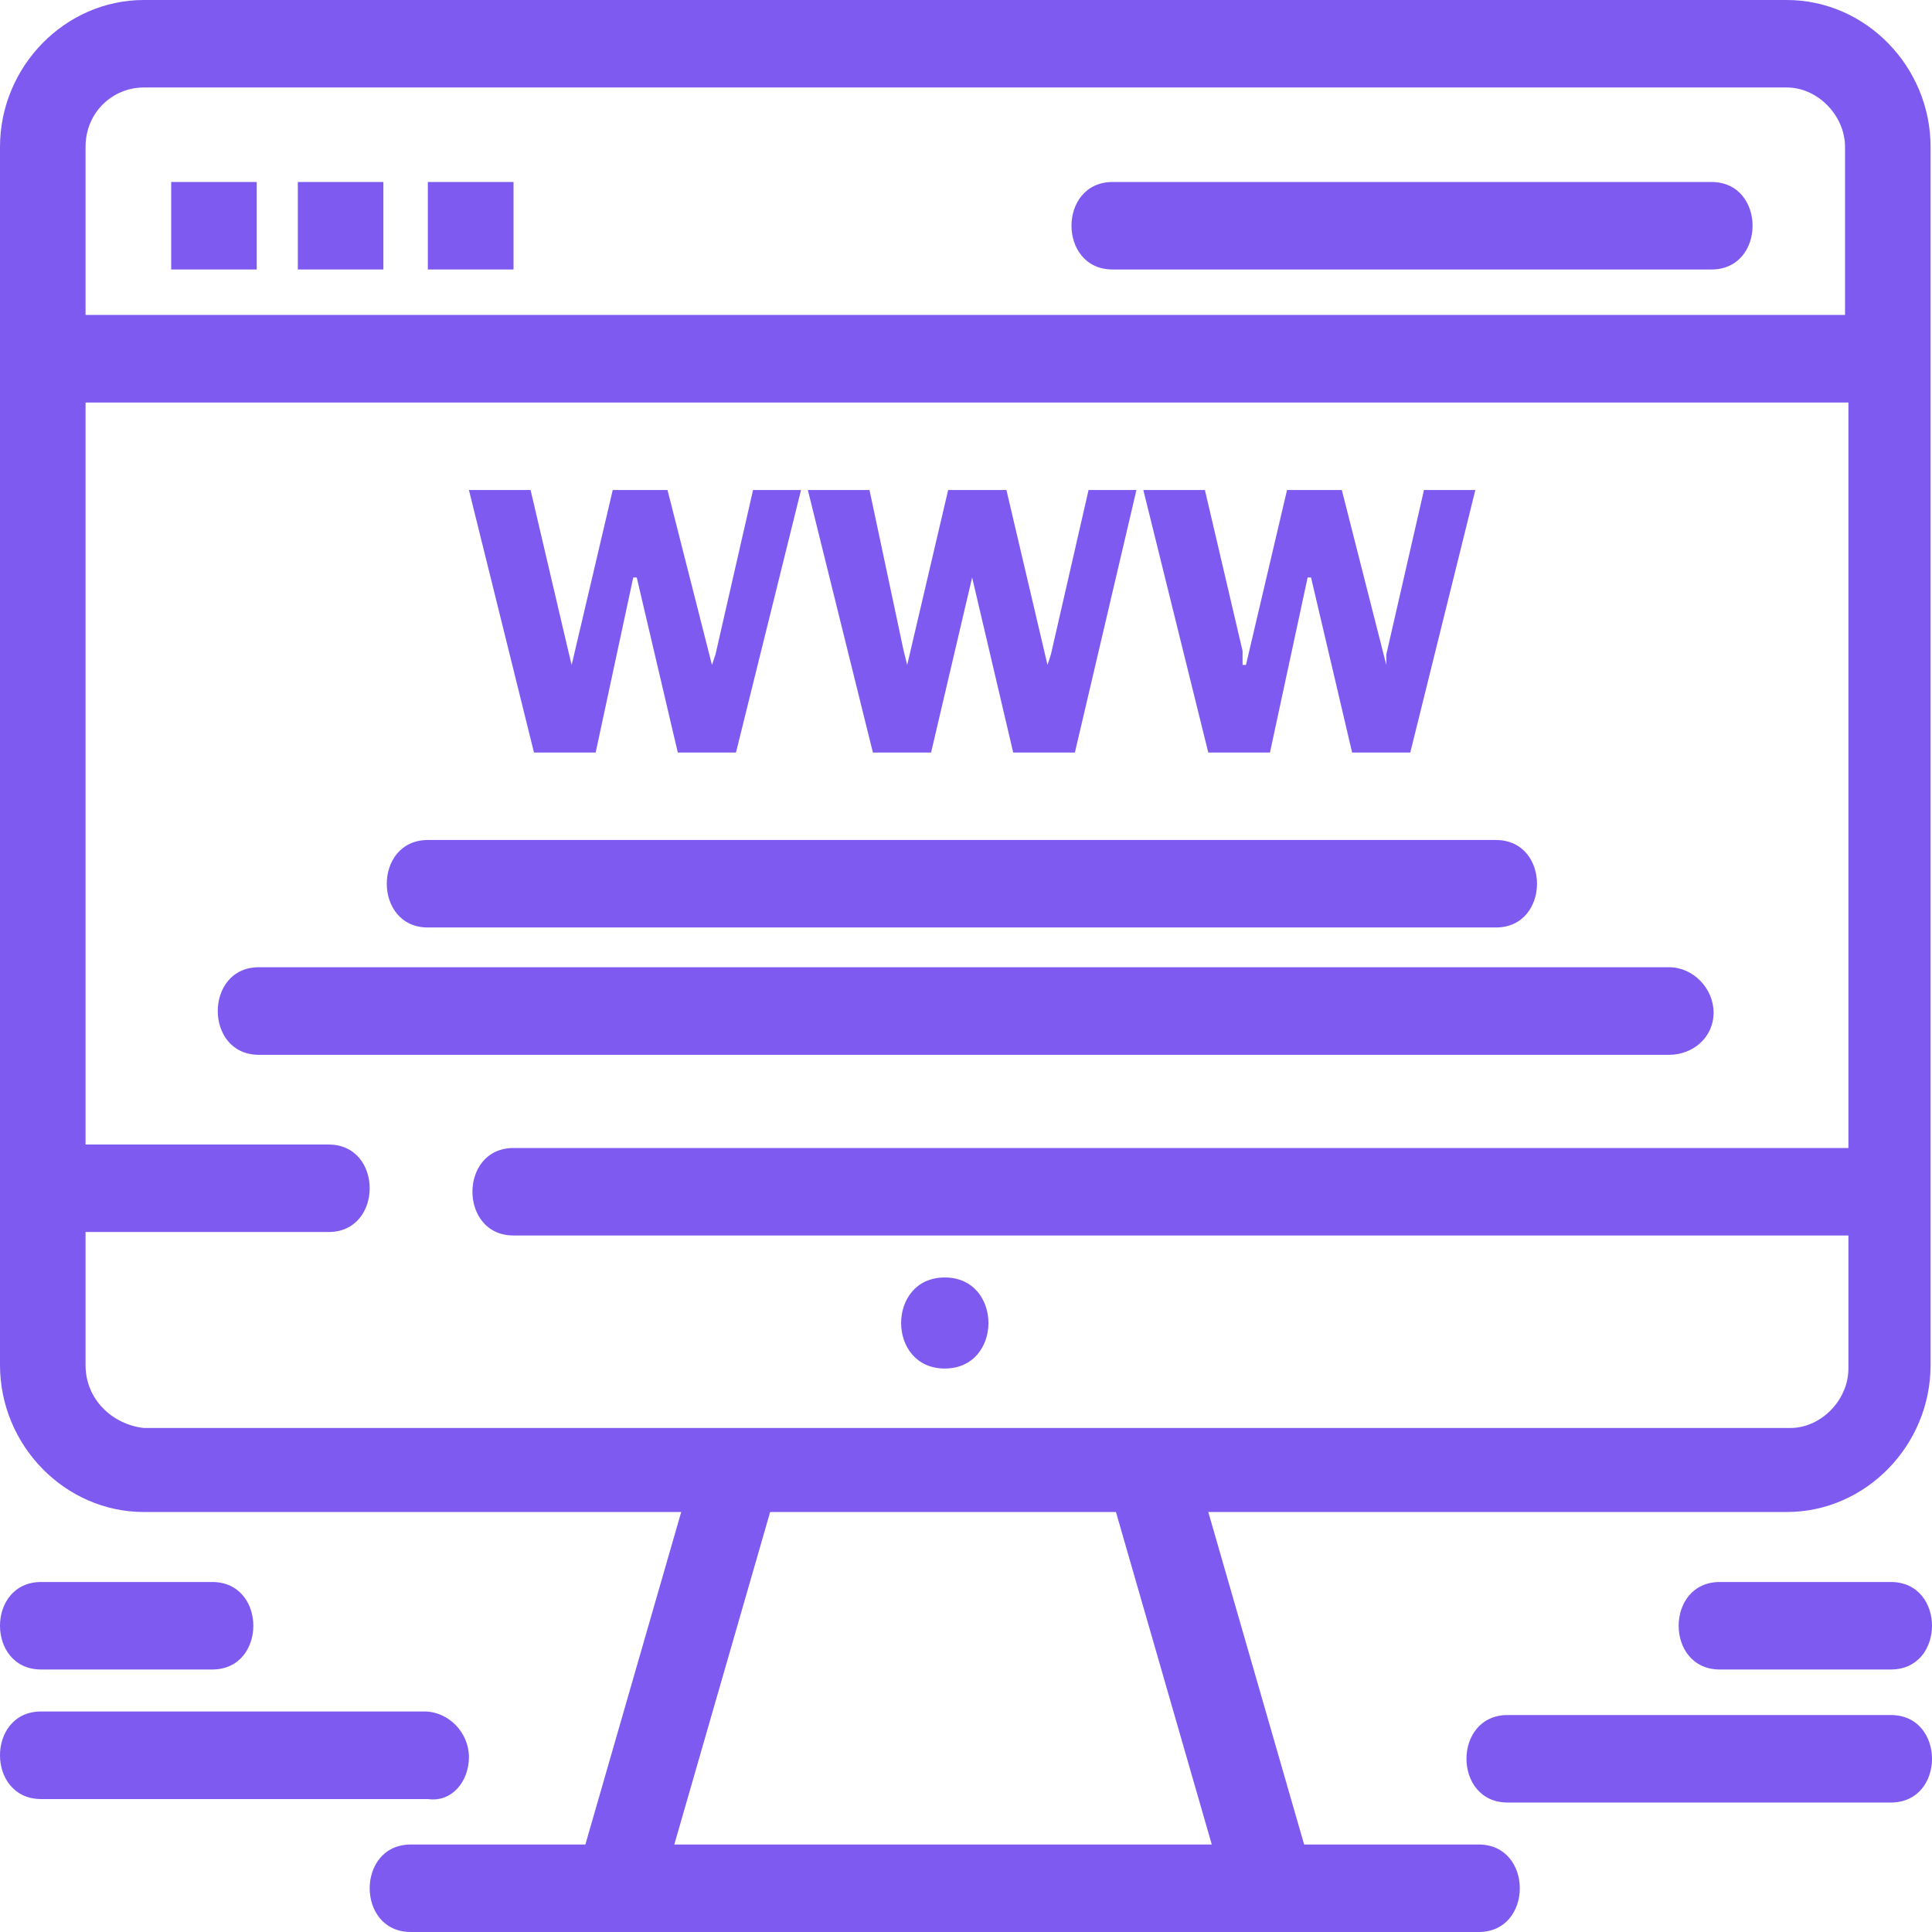 <svg width="64" height="64" viewBox="0 0 64 64" fill="none" xmlns="http://www.w3.org/2000/svg">
<g clip-path="url(#clip0_250_2095)">
<path d="M22.337 61.102L25.512 50.087H36.967L40.142 61.102H22.337ZM2.834 45.219V40.812H10.886C12.7 40.812 12.7 37.914 10.886 37.914H2.834V13.334H61.231V38.029H17.011C15.196 38.029 15.196 40.927 17.011 40.927H61.231V45.334C61.231 46.377 60.328 47.304 59.305 47.304H38.099H24.493H4.764C3.741 47.189 2.834 46.377 2.834 45.219ZM4.764 2.898H59.192C60.212 2.898 61.119 3.825 61.119 4.868V10.433H2.834V4.868C2.834 3.71 3.741 2.898 4.764 2.898ZM48.985 61.102H43.201L40.026 50.087H59.192C61.801 50.087 63.953 47.883 63.953 45.219V4.868C63.953 2.204 61.801 3.8147e-06 59.192 3.8147e-06H4.764C2.155 3.8147e-06 0 2.204 0 4.868V11.594C0 11.824 0 11.943 0 12.173V45.219C0 47.883 2.155 50.087 4.764 50.087H22.566L19.391 61.102H13.607C11.793 61.102 11.793 64 13.607 64H20.41H42.182H48.985C50.799 64 50.799 61.102 48.985 61.102Z" fill="#7F5AF0"/>
<path d="M15.534 58.205C15.534 57.392 14.855 56.695 14.06 56.695H1.361C-0.454 56.695 -0.454 59.596 1.361 59.596H14.173C14.968 59.711 15.534 59.014 15.534 58.205Z" fill="#7F5AF0"/>
<path d="M1.361 55.304H7.032C8.846 55.304 8.846 52.406 7.032 52.406H1.361C-0.454 52.406 -0.454 55.304 1.361 55.304Z" fill="#7F5AF0"/>
<path d="M62.639 56.813H49.94C48.125 56.813 48.125 59.711 49.94 59.711H62.639C64.454 59.711 64.454 56.813 62.639 56.813Z" fill="#7F5AF0"/>
<path d="M56.968 52.406C55.154 52.406 55.154 55.304 56.968 55.304H62.639C64.454 55.304 64.454 52.406 62.639 52.406H56.968Z" fill="#7F5AF0"/>
<path d="M56.765 33.547C56.765 32.738 56.086 32.041 55.292 32.041H8.574C6.76 32.041 6.76 34.942 8.574 34.942H55.292C56.086 34.942 56.765 34.36 56.765 33.547Z" fill="#7F5AF0"/>
<path d="M14.173 30.724H49.555C51.369 30.724 51.369 27.826 49.555 27.826H14.173C12.359 27.826 12.359 30.724 14.173 30.724Z" fill="#7F5AF0"/>
<path d="M36.855 8.927H56.696C58.51 8.927 58.51 6.029 56.696 6.029H36.855C35.041 6.029 35.041 8.927 36.855 8.927Z" fill="#7F5AF0"/>
<path d="M19.732 24.929L20.977 19.13H21.093L22.453 24.929H24.38L26.535 16.232H24.946L23.701 21.682L23.585 22.027L22.112 16.232H20.298L18.937 22.027L18.825 21.564L17.576 16.232H15.534L17.689 24.929H19.732Z" fill="#7F5AF0"/>
<path d="M30.843 24.929L32.203 19.13L33.564 24.929H35.607L37.646 16.232H36.06L34.812 21.682L34.7 22.027L33.339 16.232H31.409L30.052 22.027L29.936 21.564L28.803 16.232H26.761L28.916 24.929H30.843Z" fill="#7F5AF0"/>
<path d="M42.069 24.929L43.317 19.13H43.43L44.791 24.929H46.717L48.873 16.232H47.171L45.923 21.682V22.027L44.449 16.232H42.635L41.274 22.027H41.162V21.564L39.914 16.232H37.874L40.026 24.929H42.069Z" fill="#7F5AF0"/>
<path d="M31.296 45.334C33.226 45.334 33.226 42.318 31.296 42.318C29.369 42.318 29.369 45.334 31.296 45.334Z" fill="#7F5AF0"/>
<path d="M5.671 6.029H8.505V8.927H5.671V6.029Z" fill="#7F5AF0"/>
<path d="M9.866 6.029H12.7V8.927H9.866V6.029Z" fill="#7F5AF0"/>
<path d="M14.173 6.029H17.011V8.927H14.173V6.029Z" fill="#7F5AF0"/>
</g>
<defs>
<clipPath id="clip0_250_2095">
<rect width="64" height="64" fill="white" transform="matrix(1 0 0 -1 0 64)"/>
</clipPath>
</defs>
</svg>
